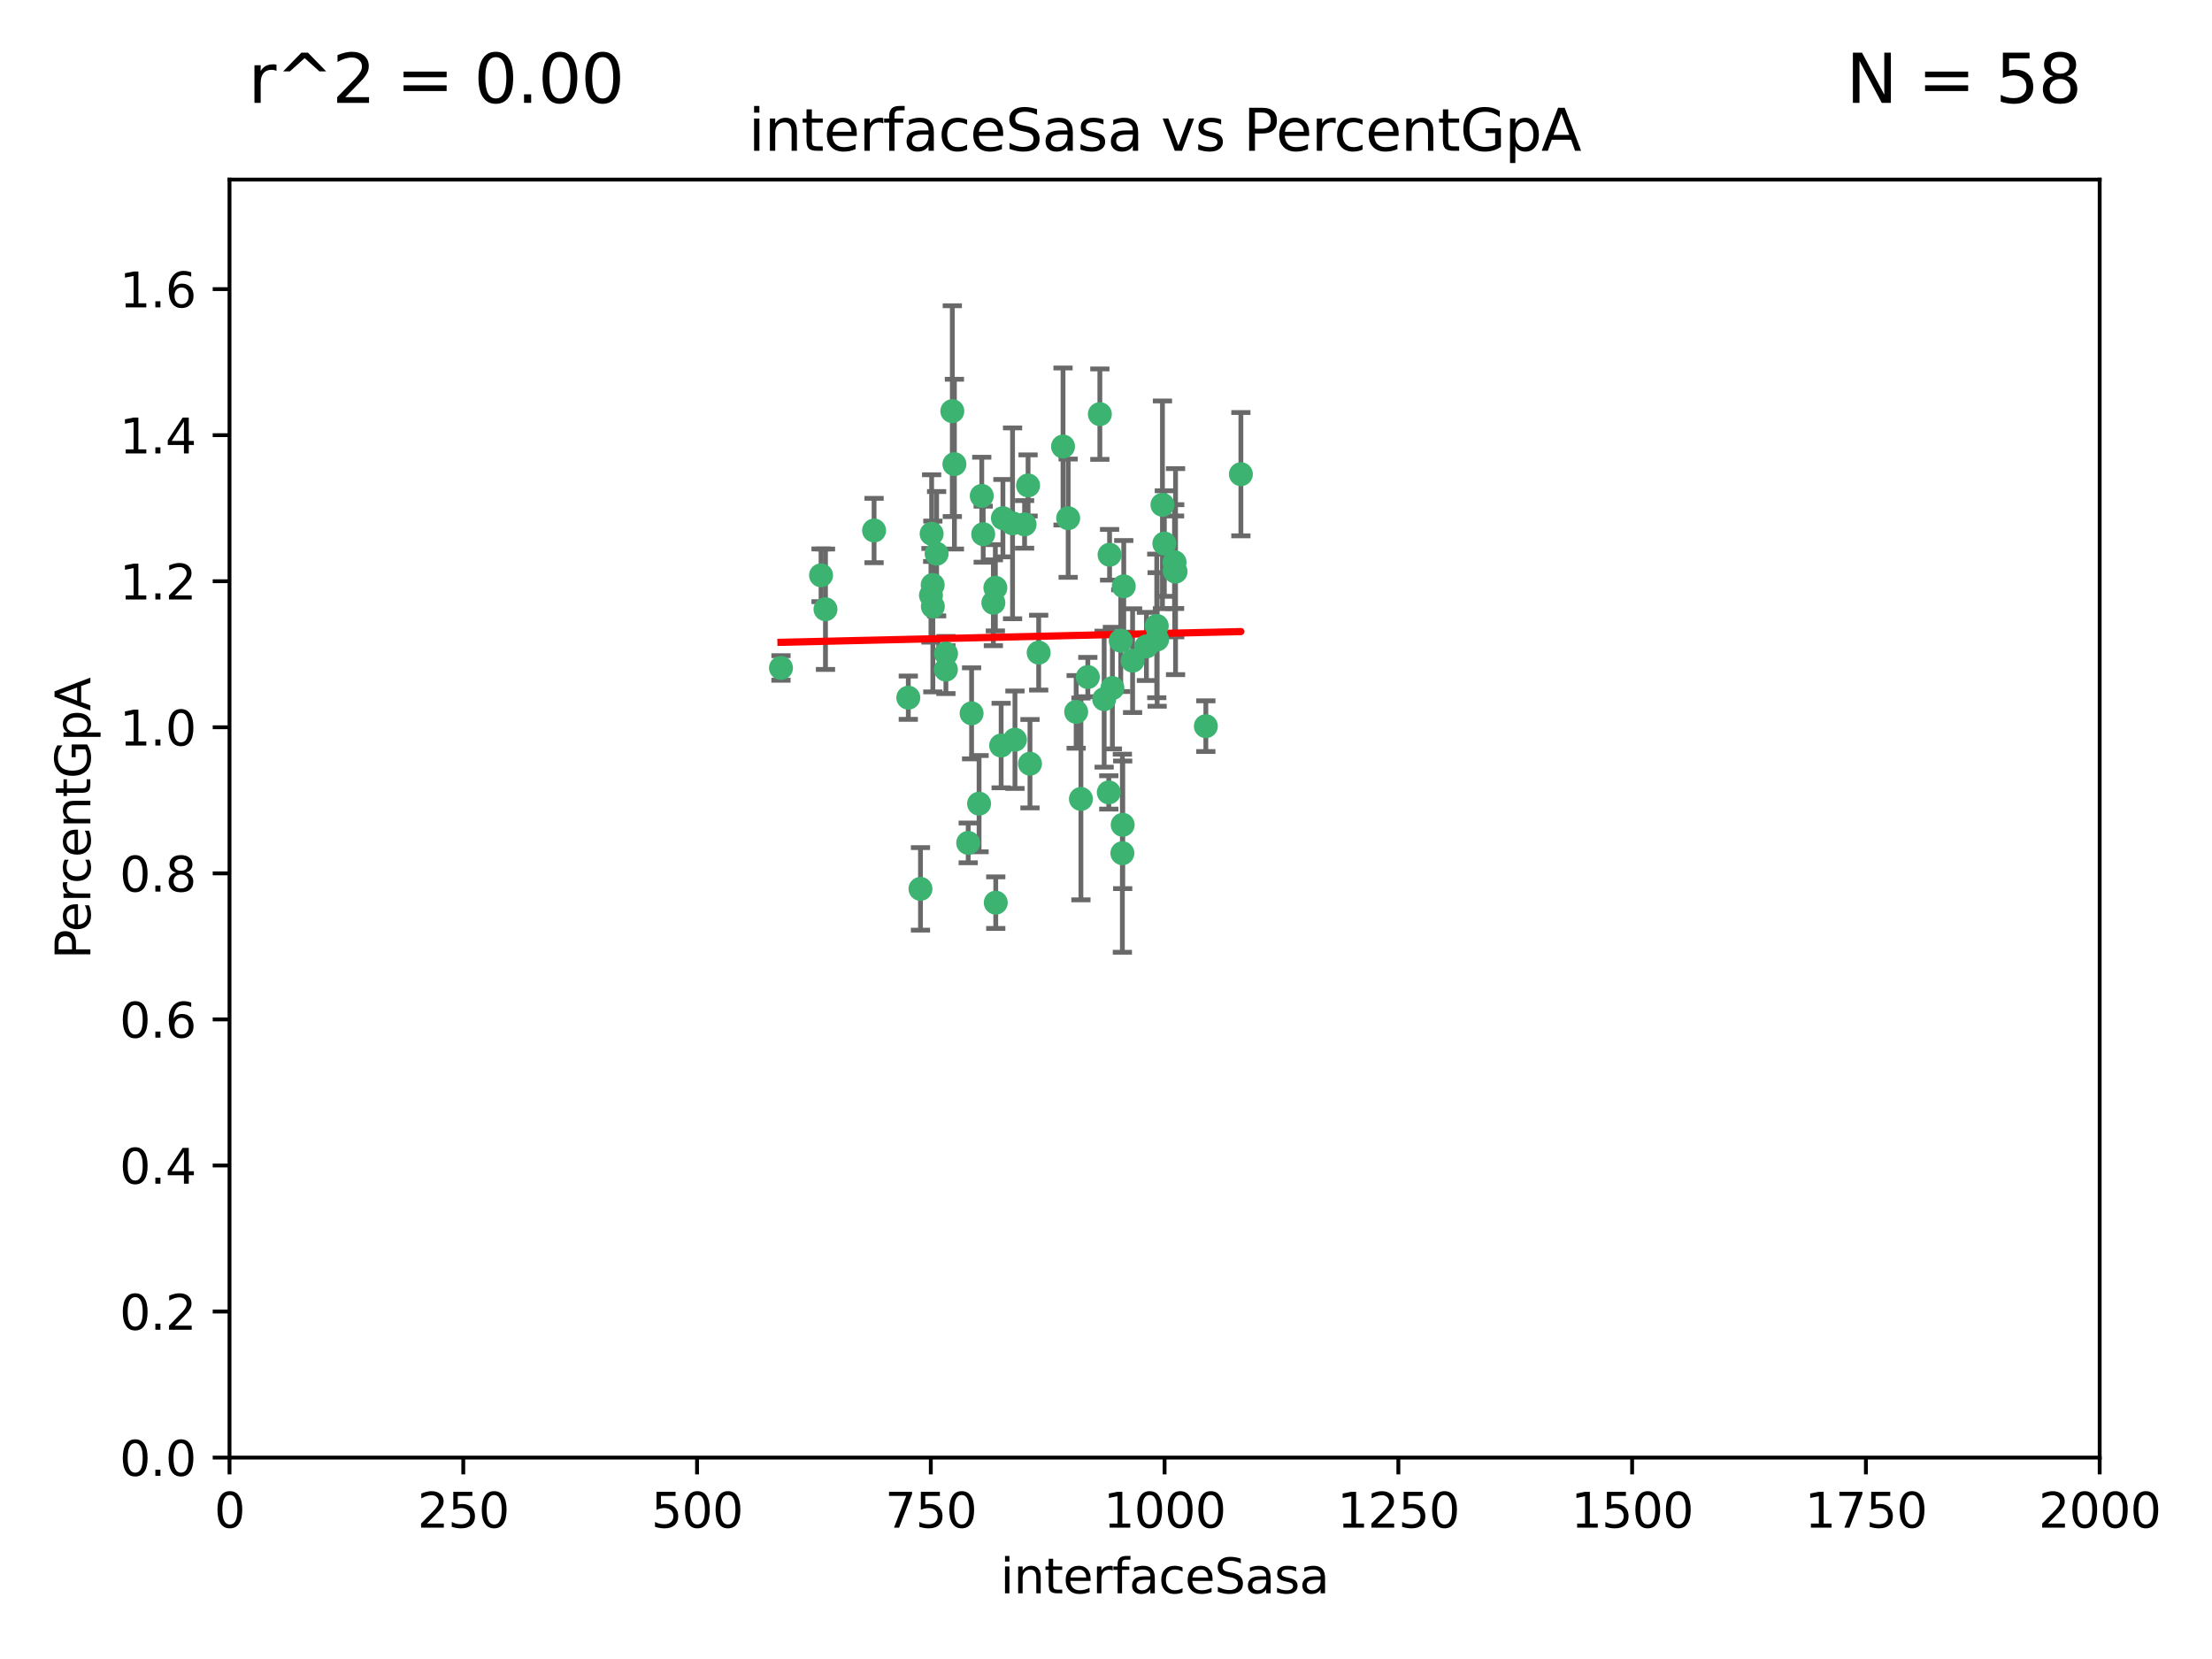 <?xml version="1.0" encoding="utf-8" standalone="no"?>
<!DOCTYPE svg PUBLIC "-//W3C//DTD SVG 1.1//EN"
  "http://www.w3.org/Graphics/SVG/1.1/DTD/svg11.dtd">
<svg xmlns:xlink="http://www.w3.org/1999/xlink" width="460.8pt" height="345.6pt" viewBox="0 0 460.8 345.6" xmlns="http://www.w3.org/2000/svg" version="1.1">
 <defs>
  <style type="text/css">*{stroke-linejoin: round; stroke-linecap: butt}</style>
 </defs>
 <g id="figure_1">
  <g id="patch_1">
   <path d="M 0 345.6 
L 460.8 345.6 
L 460.8 0 
L 0 0 
z
" style="fill: #ffffff"/>
  </g>
  <g id="axes_1">
   <g id="patch_2">
    <path d="M 47.81 303.64 
L 437.4 303.64 
L 437.4 37.411 
L 47.81 37.411 
z
" style="fill: #ffffff"/>
   </g>
   <g id="PathCollection_1">
    <defs>
     <path id="m752c949366" d="M 0 1.118 
C 0.297 1.118 0.581 1 0.791 0.791 
C 1 0.581 1.118 0.297 1.118 0 
C 1.118 -0.297 1 -0.581 0.791 -0.791 
C 0.581 -1 0.297 -1.118 0 -1.118 
C -0.297 -1.118 -0.581 -1 -0.791 -0.791 
C -1 -0.581 -1.118 -0.297 -1.118 0 
C -1.118 0.297 -1 0.581 -0.791 0.791 
C -0.581 1 -0.297 1.118 0 1.118 
z
" style="stroke: #3cb371"/>
    </defs>
    <g clip-path="url(#pfe017d409e)">
     <use xlink:href="#m752c949366" x="234.098" y="122.143" style="fill: #3cb371; stroke: #3cb371"/>
     <use xlink:href="#m752c949366" x="241.054" y="133.21" style="fill: #3cb371; stroke: #3cb371"/>
     <use xlink:href="#m752c949366" x="231.145" y="115.568" style="fill: #3cb371; stroke: #3cb371"/>
     <use xlink:href="#m752c949366" x="242.554" y="113.232" style="fill: #3cb371; stroke: #3cb371"/>
     <use xlink:href="#m752c949366" x="208.925" y="107.943" style="fill: #3cb371; stroke: #3cb371"/>
     <use xlink:href="#m752c949366" x="258.5" y="98.781" style="fill: #3cb371; stroke: #3cb371"/>
     <use xlink:href="#m752c949366" x="242.159" y="105.161" style="fill: #3cb371; stroke: #3cb371"/>
     <use xlink:href="#m752c949366" x="194.329" y="126.342" style="fill: #3cb371; stroke: #3cb371"/>
     <use xlink:href="#m752c949366" x="244.888" y="119.082" style="fill: #3cb371; stroke: #3cb371"/>
     <use xlink:href="#m752c949366" x="221.45" y="93.014" style="fill: #3cb371; stroke: #3cb371"/>
     <use xlink:href="#m752c949366" x="231.733" y="143.336" style="fill: #3cb371; stroke: #3cb371"/>
     <use xlink:href="#m752c949366" x="238.82" y="134.663" style="fill: #3cb371; stroke: #3cb371"/>
     <use xlink:href="#m752c949366" x="214.167" y="101.126" style="fill: #3cb371; stroke: #3cb371"/>
     <use xlink:href="#m752c949366" x="251.201" y="151.274" style="fill: #3cb371; stroke: #3cb371"/>
     <use xlink:href="#m752c949366" x="225.177" y="166.436" style="fill: #3cb371; stroke: #3cb371"/>
     <use xlink:href="#m752c949366" x="226.614" y="141.043" style="fill: #3cb371; stroke: #3cb371"/>
     <use xlink:href="#m752c949366" x="198.385" y="85.648" style="fill: #3cb371; stroke: #3cb371"/>
     <use xlink:href="#m752c949366" x="210.935" y="109.017" style="fill: #3cb371; stroke: #3cb371"/>
     <use xlink:href="#m752c949366" x="233.81" y="177.737" style="fill: #3cb371; stroke: #3cb371"/>
     <use xlink:href="#m752c949366" x="233.475" y="133.468" style="fill: #3cb371; stroke: #3cb371"/>
     <use xlink:href="#m752c949366" x="244.715" y="118.9" style="fill: #3cb371; stroke: #3cb371"/>
     <use xlink:href="#m752c949366" x="197.048" y="139.497" style="fill: #3cb371; stroke: #3cb371"/>
     <use xlink:href="#m752c949366" x="235.941" y="137.629" style="fill: #3cb371; stroke: #3cb371"/>
     <use xlink:href="#m752c949366" x="202.401" y="148.602" style="fill: #3cb371; stroke: #3cb371"/>
     <use xlink:href="#m752c949366" x="222.518" y="107.949" style="fill: #3cb371; stroke: #3cb371"/>
     <use xlink:href="#m752c949366" x="204.819" y="111.281" style="fill: #3cb371; stroke: #3cb371"/>
     <use xlink:href="#m752c949366" x="203.96" y="167.417" style="fill: #3cb371; stroke: #3cb371"/>
     <use xlink:href="#m752c949366" x="194.296" y="121.859" style="fill: #3cb371; stroke: #3cb371"/>
     <use xlink:href="#m752c949366" x="229.119" y="86.272" style="fill: #3cb371; stroke: #3cb371"/>
     <use xlink:href="#m752c949366" x="207.351" y="122.444" style="fill: #3cb371; stroke: #3cb371"/>
     <use xlink:href="#m752c949366" x="195.114" y="115.347" style="fill: #3cb371; stroke: #3cb371"/>
     <use xlink:href="#m752c949366" x="182.088" y="110.514" style="fill: #3cb371; stroke: #3cb371"/>
     <use xlink:href="#m752c949366" x="213.44" y="109.239" style="fill: #3cb371; stroke: #3cb371"/>
     <use xlink:href="#m752c949366" x="197.074" y="136.161" style="fill: #3cb371; stroke: #3cb371"/>
     <use xlink:href="#m752c949366" x="189.216" y="145.341" style="fill: #3cb371; stroke: #3cb371"/>
     <use xlink:href="#m752c949366" x="206.936" y="125.569" style="fill: #3cb371; stroke: #3cb371"/>
     <use xlink:href="#m752c949366" x="211.436" y="154.097" style="fill: #3cb371; stroke: #3cb371"/>
     <use xlink:href="#m752c949366" x="233.876" y="171.824" style="fill: #3cb371; stroke: #3cb371"/>
     <use xlink:href="#m752c949366" x="214.562" y="159.094" style="fill: #3cb371; stroke: #3cb371"/>
     <use xlink:href="#m752c949366" x="198.821" y="96.69" style="fill: #3cb371; stroke: #3cb371"/>
     <use xlink:href="#m752c949366" x="240.975" y="130.388" style="fill: #3cb371; stroke: #3cb371"/>
     <use xlink:href="#m752c949366" x="194.076" y="111.192" style="fill: #3cb371; stroke: #3cb371"/>
     <use xlink:href="#m752c949366" x="171.039" y="119.843" style="fill: #3cb371; stroke: #3cb371"/>
     <use xlink:href="#m752c949366" x="230.982" y="165.075" style="fill: #3cb371; stroke: #3cb371"/>
     <use xlink:href="#m752c949366" x="171.963" y="126.913" style="fill: #3cb371; stroke: #3cb371"/>
     <use xlink:href="#m752c949366" x="230.017" y="145.644" style="fill: #3cb371; stroke: #3cb371"/>
     <use xlink:href="#m752c949366" x="244.68" y="117.123" style="fill: #3cb371; stroke: #3cb371"/>
     <use xlink:href="#m752c949366" x="193.935" y="124.015" style="fill: #3cb371; stroke: #3cb371"/>
     <use xlink:href="#m752c949366" x="204.519" y="103.302" style="fill: #3cb371; stroke: #3cb371"/>
     <use xlink:href="#m752c949366" x="216.376" y="135.958" style="fill: #3cb371; stroke: #3cb371"/>
     <use xlink:href="#m752c949366" x="201.694" y="175.59" style="fill: #3cb371; stroke: #3cb371"/>
     <use xlink:href="#m752c949366" x="224.185" y="148.297" style="fill: #3cb371; stroke: #3cb371"/>
     <use xlink:href="#m752c949366" x="207.435" y="188.041" style="fill: #3cb371; stroke: #3cb371"/>
     <use xlink:href="#m752c949366" x="208.557" y="155.307" style="fill: #3cb371; stroke: #3cb371"/>
     <use xlink:href="#m752c949366" x="191.752" y="185.169" style="fill: #3cb371; stroke: #3cb371"/>
     <use xlink:href="#m752c949366" x="162.692" y="139.145" style="fill: #3cb371; stroke: #3cb371"/>
    </g>
   </g>
   <g id="matplotlib.axis_1">
    <g id="xtick_1">
     <g id="line2d_1">
      <defs>
       <path id="m3080c06d82" d="M 0 0 
L 0 3.5 
" style="stroke: #000000; stroke-width: 0.8"/>
      </defs>
      <g>
       <use xlink:href="#m3080c06d82" x="47.81" y="303.64" style="stroke: #000000; stroke-width: 0.8"/>
      </g>
     </g>
     <g id="text_1">
      <!-- 0 -->
      <g transform="translate(44.629 318.238)scale(0.1 -0.1)">
       <defs>
        <path id="DejaVuSans-30" d="M 2034 4250 
Q 1547 4250 1301 3770 
Q 1056 3291 1056 2328 
Q 1056 1369 1301 889 
Q 1547 409 2034 409 
Q 2525 409 2770 889 
Q 3016 1369 3016 2328 
Q 3016 3291 2770 3770 
Q 2525 4250 2034 4250 
z
M 2034 4750 
Q 2819 4750 3233 4129 
Q 3647 3509 3647 2328 
Q 3647 1150 3233 529 
Q 2819 -91 2034 -91 
Q 1250 -91 836 529 
Q 422 1150 422 2328 
Q 422 3509 836 4129 
Q 1250 4750 2034 4750 
z
" transform="scale(0.016)"/>
       </defs>
       <use xlink:href="#DejaVuSans-30"/>
      </g>
     </g>
    </g>
    <g id="xtick_2">
     <g id="line2d_2">
      <g>
       <use xlink:href="#m3080c06d82" x="96.509" y="303.64" style="stroke: #000000; stroke-width: 0.8"/>
      </g>
     </g>
     <g id="text_2">
      <!-- 250 -->
      <g transform="translate(86.965 318.238)scale(0.1 -0.1)">
       <defs>
        <path id="DejaVuSans-32" d="M 1228 531 
L 3431 531 
L 3431 0 
L 469 0 
L 469 531 
Q 828 903 1448 1529 
Q 2069 2156 2228 2338 
Q 2531 2678 2651 2914 
Q 2772 3150 2772 3378 
Q 2772 3750 2511 3984 
Q 2250 4219 1831 4219 
Q 1534 4219 1204 4116 
Q 875 4013 500 3803 
L 500 4441 
Q 881 4594 1212 4672 
Q 1544 4750 1819 4750 
Q 2544 4750 2975 4387 
Q 3406 4025 3406 3419 
Q 3406 3131 3298 2873 
Q 3191 2616 2906 2266 
Q 2828 2175 2409 1742 
Q 1991 1309 1228 531 
z
" transform="scale(0.016)"/>
        <path id="DejaVuSans-35" d="M 691 4666 
L 3169 4666 
L 3169 4134 
L 1269 4134 
L 1269 2991 
Q 1406 3038 1543 3061 
Q 1681 3084 1819 3084 
Q 2600 3084 3056 2656 
Q 3513 2228 3513 1497 
Q 3513 744 3044 326 
Q 2575 -91 1722 -91 
Q 1428 -91 1123 -41 
Q 819 9 494 109 
L 494 744 
Q 775 591 1075 516 
Q 1375 441 1709 441 
Q 2250 441 2565 725 
Q 2881 1009 2881 1497 
Q 2881 1984 2565 2268 
Q 2250 2553 1709 2553 
Q 1456 2553 1204 2497 
Q 953 2441 691 2322 
L 691 4666 
z
" transform="scale(0.016)"/>
       </defs>
       <use xlink:href="#DejaVuSans-32"/>
       <use xlink:href="#DejaVuSans-35" x="63.623"/>
       <use xlink:href="#DejaVuSans-30" x="127.246"/>
      </g>
     </g>
    </g>
    <g id="xtick_3">
     <g id="line2d_3">
      <g>
       <use xlink:href="#m3080c06d82" x="145.208" y="303.64" style="stroke: #000000; stroke-width: 0.8"/>
      </g>
     </g>
     <g id="text_3">
      <!-- 500 -->
      <g transform="translate(135.664 318.238)scale(0.1 -0.1)">
       <use xlink:href="#DejaVuSans-35"/>
       <use xlink:href="#DejaVuSans-30" x="63.623"/>
       <use xlink:href="#DejaVuSans-30" x="127.246"/>
      </g>
     </g>
    </g>
    <g id="xtick_4">
     <g id="line2d_4">
      <g>
       <use xlink:href="#m3080c06d82" x="193.906" y="303.64" style="stroke: #000000; stroke-width: 0.8"/>
      </g>
     </g>
     <g id="text_4">
      <!-- 750 -->
      <g transform="translate(184.363 318.238)scale(0.1 -0.1)">
       <defs>
        <path id="DejaVuSans-37" d="M 525 4666 
L 3525 4666 
L 3525 4397 
L 1831 0 
L 1172 0 
L 2766 4134 
L 525 4134 
L 525 4666 
z
" transform="scale(0.016)"/>
       </defs>
       <use xlink:href="#DejaVuSans-37"/>
       <use xlink:href="#DejaVuSans-35" x="63.623"/>
       <use xlink:href="#DejaVuSans-30" x="127.246"/>
      </g>
     </g>
    </g>
    <g id="xtick_5">
     <g id="line2d_5">
      <g>
       <use xlink:href="#m3080c06d82" x="242.605" y="303.64" style="stroke: #000000; stroke-width: 0.8"/>
      </g>
     </g>
     <g id="text_5">
      <!-- 1000 -->
      <g transform="translate(229.88 318.238)scale(0.1 -0.1)">
       <defs>
        <path id="DejaVuSans-31" d="M 794 531 
L 1825 531 
L 1825 4091 
L 703 3866 
L 703 4441 
L 1819 4666 
L 2450 4666 
L 2450 531 
L 3481 531 
L 3481 0 
L 794 0 
L 794 531 
z
" transform="scale(0.016)"/>
       </defs>
       <use xlink:href="#DejaVuSans-31"/>
       <use xlink:href="#DejaVuSans-30" x="63.623"/>
       <use xlink:href="#DejaVuSans-30" x="127.246"/>
       <use xlink:href="#DejaVuSans-30" x="190.869"/>
      </g>
     </g>
    </g>
    <g id="xtick_6">
     <g id="line2d_6">
      <g>
       <use xlink:href="#m3080c06d82" x="291.304" y="303.64" style="stroke: #000000; stroke-width: 0.8"/>
      </g>
     </g>
     <g id="text_6">
      <!-- 1250 -->
      <g transform="translate(278.579 318.238)scale(0.1 -0.1)">
       <use xlink:href="#DejaVuSans-31"/>
       <use xlink:href="#DejaVuSans-32" x="63.623"/>
       <use xlink:href="#DejaVuSans-35" x="127.246"/>
       <use xlink:href="#DejaVuSans-30" x="190.869"/>
      </g>
     </g>
    </g>
    <g id="xtick_7">
     <g id="line2d_7">
      <g>
       <use xlink:href="#m3080c06d82" x="340.002" y="303.64" style="stroke: #000000; stroke-width: 0.8"/>
      </g>
     </g>
     <g id="text_7">
      <!-- 1500 -->
      <g transform="translate(327.277 318.238)scale(0.1 -0.1)">
       <use xlink:href="#DejaVuSans-31"/>
       <use xlink:href="#DejaVuSans-35" x="63.623"/>
       <use xlink:href="#DejaVuSans-30" x="127.246"/>
       <use xlink:href="#DejaVuSans-30" x="190.869"/>
      </g>
     </g>
    </g>
    <g id="xtick_8">
     <g id="line2d_8">
      <g>
       <use xlink:href="#m3080c06d82" x="388.701" y="303.64" style="stroke: #000000; stroke-width: 0.8"/>
      </g>
     </g>
     <g id="text_8">
      <!-- 1750 -->
      <g transform="translate(375.976 318.238)scale(0.1 -0.1)">
       <use xlink:href="#DejaVuSans-31"/>
       <use xlink:href="#DejaVuSans-37" x="63.623"/>
       <use xlink:href="#DejaVuSans-35" x="127.246"/>
       <use xlink:href="#DejaVuSans-30" x="190.869"/>
      </g>
     </g>
    </g>
    <g id="xtick_9">
     <g id="line2d_9">
      <g>
       <use xlink:href="#m3080c06d82" x="437.4" y="303.64" style="stroke: #000000; stroke-width: 0.8"/>
      </g>
     </g>
     <g id="text_9">
      <!-- 2000 -->
      <g transform="translate(424.675 318.238)scale(0.1 -0.1)">
       <use xlink:href="#DejaVuSans-32"/>
       <use xlink:href="#DejaVuSans-30" x="63.623"/>
       <use xlink:href="#DejaVuSans-30" x="127.246"/>
       <use xlink:href="#DejaVuSans-30" x="190.869"/>
      </g>
     </g>
    </g>
    <g id="text_10">
     <!-- interfaceSasa -->
     <g transform="translate(208.398 331.917)scale(0.1 -0.1)">
      <defs>
       <path id="DejaVuSans-69" d="M 603 3500 
L 1178 3500 
L 1178 0 
L 603 0 
L 603 3500 
z
M 603 4863 
L 1178 4863 
L 1178 4134 
L 603 4134 
L 603 4863 
z
" transform="scale(0.016)"/>
       <path id="DejaVuSans-6e" d="M 3513 2113 
L 3513 0 
L 2938 0 
L 2938 2094 
Q 2938 2591 2744 2837 
Q 2550 3084 2163 3084 
Q 1697 3084 1428 2787 
Q 1159 2491 1159 1978 
L 1159 0 
L 581 0 
L 581 3500 
L 1159 3500 
L 1159 2956 
Q 1366 3272 1645 3428 
Q 1925 3584 2291 3584 
Q 2894 3584 3203 3211 
Q 3513 2838 3513 2113 
z
" transform="scale(0.016)"/>
       <path id="DejaVuSans-74" d="M 1172 4494 
L 1172 3500 
L 2356 3500 
L 2356 3053 
L 1172 3053 
L 1172 1153 
Q 1172 725 1289 603 
Q 1406 481 1766 481 
L 2356 481 
L 2356 0 
L 1766 0 
Q 1100 0 847 248 
Q 594 497 594 1153 
L 594 3053 
L 172 3053 
L 172 3500 
L 594 3500 
L 594 4494 
L 1172 4494 
z
" transform="scale(0.016)"/>
       <path id="DejaVuSans-65" d="M 3597 1894 
L 3597 1613 
L 953 1613 
Q 991 1019 1311 708 
Q 1631 397 2203 397 
Q 2534 397 2845 478 
Q 3156 559 3463 722 
L 3463 178 
Q 3153 47 2828 -22 
Q 2503 -91 2169 -91 
Q 1331 -91 842 396 
Q 353 884 353 1716 
Q 353 2575 817 3079 
Q 1281 3584 2069 3584 
Q 2775 3584 3186 3129 
Q 3597 2675 3597 1894 
z
M 3022 2063 
Q 3016 2534 2758 2815 
Q 2500 3097 2075 3097 
Q 1594 3097 1305 2825 
Q 1016 2553 972 2059 
L 3022 2063 
z
" transform="scale(0.016)"/>
       <path id="DejaVuSans-72" d="M 2631 2963 
Q 2534 3019 2420 3045 
Q 2306 3072 2169 3072 
Q 1681 3072 1420 2755 
Q 1159 2438 1159 1844 
L 1159 0 
L 581 0 
L 581 3500 
L 1159 3500 
L 1159 2956 
Q 1341 3275 1631 3429 
Q 1922 3584 2338 3584 
Q 2397 3584 2469 3576 
Q 2541 3569 2628 3553 
L 2631 2963 
z
" transform="scale(0.016)"/>
       <path id="DejaVuSans-66" d="M 2375 4863 
L 2375 4384 
L 1825 4384 
Q 1516 4384 1395 4259 
Q 1275 4134 1275 3809 
L 1275 3500 
L 2222 3500 
L 2222 3053 
L 1275 3053 
L 1275 0 
L 697 0 
L 697 3053 
L 147 3053 
L 147 3500 
L 697 3500 
L 697 3744 
Q 697 4328 969 4595 
Q 1241 4863 1831 4863 
L 2375 4863 
z
" transform="scale(0.016)"/>
       <path id="DejaVuSans-61" d="M 2194 1759 
Q 1497 1759 1228 1600 
Q 959 1441 959 1056 
Q 959 750 1161 570 
Q 1363 391 1709 391 
Q 2188 391 2477 730 
Q 2766 1069 2766 1631 
L 2766 1759 
L 2194 1759 
z
M 3341 1997 
L 3341 0 
L 2766 0 
L 2766 531 
Q 2569 213 2275 61 
Q 1981 -91 1556 -91 
Q 1019 -91 701 211 
Q 384 513 384 1019 
Q 384 1609 779 1909 
Q 1175 2209 1959 2209 
L 2766 2209 
L 2766 2266 
Q 2766 2663 2505 2880 
Q 2244 3097 1772 3097 
Q 1472 3097 1187 3025 
Q 903 2953 641 2809 
L 641 3341 
Q 956 3463 1253 3523 
Q 1550 3584 1831 3584 
Q 2591 3584 2966 3190 
Q 3341 2797 3341 1997 
z
" transform="scale(0.016)"/>
       <path id="DejaVuSans-63" d="M 3122 3366 
L 3122 2828 
Q 2878 2963 2633 3030 
Q 2388 3097 2138 3097 
Q 1578 3097 1268 2742 
Q 959 2388 959 1747 
Q 959 1106 1268 751 
Q 1578 397 2138 397 
Q 2388 397 2633 464 
Q 2878 531 3122 666 
L 3122 134 
Q 2881 22 2623 -34 
Q 2366 -91 2075 -91 
Q 1284 -91 818 406 
Q 353 903 353 1747 
Q 353 2603 823 3093 
Q 1294 3584 2113 3584 
Q 2378 3584 2631 3529 
Q 2884 3475 3122 3366 
z
" transform="scale(0.016)"/>
       <path id="DejaVuSans-53" d="M 3425 4513 
L 3425 3897 
Q 3066 4069 2747 4153 
Q 2428 4238 2131 4238 
Q 1616 4238 1336 4038 
Q 1056 3838 1056 3469 
Q 1056 3159 1242 3001 
Q 1428 2844 1947 2747 
L 2328 2669 
Q 3034 2534 3370 2195 
Q 3706 1856 3706 1288 
Q 3706 609 3251 259 
Q 2797 -91 1919 -91 
Q 1588 -91 1214 -16 
Q 841 59 441 206 
L 441 856 
Q 825 641 1194 531 
Q 1563 422 1919 422 
Q 2459 422 2753 634 
Q 3047 847 3047 1241 
Q 3047 1584 2836 1778 
Q 2625 1972 2144 2069 
L 1759 2144 
Q 1053 2284 737 2584 
Q 422 2884 422 3419 
Q 422 4038 858 4394 
Q 1294 4750 2059 4750 
Q 2388 4750 2728 4690 
Q 3069 4631 3425 4513 
z
" transform="scale(0.016)"/>
       <path id="DejaVuSans-73" d="M 2834 3397 
L 2834 2853 
Q 2591 2978 2328 3040 
Q 2066 3103 1784 3103 
Q 1356 3103 1142 2972 
Q 928 2841 928 2578 
Q 928 2378 1081 2264 
Q 1234 2150 1697 2047 
L 1894 2003 
Q 2506 1872 2764 1633 
Q 3022 1394 3022 966 
Q 3022 478 2636 193 
Q 2250 -91 1575 -91 
Q 1294 -91 989 -36 
Q 684 19 347 128 
L 347 722 
Q 666 556 975 473 
Q 1284 391 1588 391 
Q 1994 391 2212 530 
Q 2431 669 2431 922 
Q 2431 1156 2273 1281 
Q 2116 1406 1581 1522 
L 1381 1569 
Q 847 1681 609 1914 
Q 372 2147 372 2553 
Q 372 3047 722 3315 
Q 1072 3584 1716 3584 
Q 2034 3584 2315 3537 
Q 2597 3491 2834 3397 
z
" transform="scale(0.016)"/>
      </defs>
      <use xlink:href="#DejaVuSans-69"/>
      <use xlink:href="#DejaVuSans-6e" x="27.783"/>
      <use xlink:href="#DejaVuSans-74" x="91.162"/>
      <use xlink:href="#DejaVuSans-65" x="130.371"/>
      <use xlink:href="#DejaVuSans-72" x="191.895"/>
      <use xlink:href="#DejaVuSans-66" x="233.008"/>
      <use xlink:href="#DejaVuSans-61" x="268.213"/>
      <use xlink:href="#DejaVuSans-63" x="329.492"/>
      <use xlink:href="#DejaVuSans-65" x="384.473"/>
      <use xlink:href="#DejaVuSans-53" x="445.996"/>
      <use xlink:href="#DejaVuSans-61" x="509.473"/>
      <use xlink:href="#DejaVuSans-73" x="570.752"/>
      <use xlink:href="#DejaVuSans-61" x="622.852"/>
     </g>
    </g>
   </g>
   <g id="matplotlib.axis_2">
    <g id="ytick_1">
     <g id="line2d_10">
      <defs>
       <path id="m7d5cee804a" d="M 0 0 
L -3.5 0 
" style="stroke: #000000; stroke-width: 0.8"/>
      </defs>
      <g>
       <use xlink:href="#m7d5cee804a" x="47.81" y="303.64" style="stroke: #000000; stroke-width: 0.8"/>
      </g>
     </g>
     <g id="text_11">
      <!-- 0.0 -->
      <g transform="translate(24.907 307.439)scale(0.1 -0.1)">
       <defs>
        <path id="DejaVuSans-2e" d="M 684 794 
L 1344 794 
L 1344 0 
L 684 0 
L 684 794 
z
" transform="scale(0.016)"/>
       </defs>
       <use xlink:href="#DejaVuSans-30"/>
       <use xlink:href="#DejaVuSans-2e" x="63.623"/>
       <use xlink:href="#DejaVuSans-30" x="95.41"/>
      </g>
     </g>
    </g>
    <g id="ytick_2">
     <g id="line2d_11">
      <g>
       <use xlink:href="#m7d5cee804a" x="47.81" y="273.214" style="stroke: #000000; stroke-width: 0.8"/>
      </g>
     </g>
     <g id="text_12">
      <!-- 0.2 -->
      <g transform="translate(24.907 277.013)scale(0.1 -0.1)">
       <use xlink:href="#DejaVuSans-30"/>
       <use xlink:href="#DejaVuSans-2e" x="63.623"/>
       <use xlink:href="#DejaVuSans-32" x="95.41"/>
      </g>
     </g>
    </g>
    <g id="ytick_3">
     <g id="line2d_12">
      <g>
       <use xlink:href="#m7d5cee804a" x="47.81" y="242.788" style="stroke: #000000; stroke-width: 0.8"/>
      </g>
     </g>
     <g id="text_13">
      <!-- 0.4 -->
      <g transform="translate(24.907 246.587)scale(0.1 -0.1)">
       <defs>
        <path id="DejaVuSans-34" d="M 2419 4116 
L 825 1625 
L 2419 1625 
L 2419 4116 
z
M 2253 4666 
L 3047 4666 
L 3047 1625 
L 3713 1625 
L 3713 1100 
L 3047 1100 
L 3047 0 
L 2419 0 
L 2419 1100 
L 313 1100 
L 313 1709 
L 2253 4666 
z
" transform="scale(0.016)"/>
       </defs>
       <use xlink:href="#DejaVuSans-30"/>
       <use xlink:href="#DejaVuSans-2e" x="63.623"/>
       <use xlink:href="#DejaVuSans-34" x="95.41"/>
      </g>
     </g>
    </g>
    <g id="ytick_4">
     <g id="line2d_13">
      <g>
       <use xlink:href="#m7d5cee804a" x="47.81" y="212.362" style="stroke: #000000; stroke-width: 0.8"/>
      </g>
     </g>
     <g id="text_14">
      <!-- 0.6 -->
      <g transform="translate(24.907 216.161)scale(0.1 -0.1)">
       <defs>
        <path id="DejaVuSans-36" d="M 2113 2584 
Q 1688 2584 1439 2293 
Q 1191 2003 1191 1497 
Q 1191 994 1439 701 
Q 1688 409 2113 409 
Q 2538 409 2786 701 
Q 3034 994 3034 1497 
Q 3034 2003 2786 2293 
Q 2538 2584 2113 2584 
z
M 3366 4563 
L 3366 3988 
Q 3128 4100 2886 4159 
Q 2644 4219 2406 4219 
Q 1781 4219 1451 3797 
Q 1122 3375 1075 2522 
Q 1259 2794 1537 2939 
Q 1816 3084 2150 3084 
Q 2853 3084 3261 2657 
Q 3669 2231 3669 1497 
Q 3669 778 3244 343 
Q 2819 -91 2113 -91 
Q 1303 -91 875 529 
Q 447 1150 447 2328 
Q 447 3434 972 4092 
Q 1497 4750 2381 4750 
Q 2619 4750 2861 4703 
Q 3103 4656 3366 4563 
z
" transform="scale(0.016)"/>
       </defs>
       <use xlink:href="#DejaVuSans-30"/>
       <use xlink:href="#DejaVuSans-2e" x="63.623"/>
       <use xlink:href="#DejaVuSans-36" x="95.41"/>
      </g>
     </g>
    </g>
    <g id="ytick_5">
     <g id="line2d_14">
      <g>
       <use xlink:href="#m7d5cee804a" x="47.81" y="181.935" style="stroke: #000000; stroke-width: 0.8"/>
      </g>
     </g>
     <g id="text_15">
      <!-- 0.8 -->
      <g transform="translate(24.907 185.735)scale(0.1 -0.1)">
       <defs>
        <path id="DejaVuSans-38" d="M 2034 2216 
Q 1584 2216 1326 1975 
Q 1069 1734 1069 1313 
Q 1069 891 1326 650 
Q 1584 409 2034 409 
Q 2484 409 2743 651 
Q 3003 894 3003 1313 
Q 3003 1734 2745 1975 
Q 2488 2216 2034 2216 
z
M 1403 2484 
Q 997 2584 770 2862 
Q 544 3141 544 3541 
Q 544 4100 942 4425 
Q 1341 4750 2034 4750 
Q 2731 4750 3128 4425 
Q 3525 4100 3525 3541 
Q 3525 3141 3298 2862 
Q 3072 2584 2669 2484 
Q 3125 2378 3379 2068 
Q 3634 1759 3634 1313 
Q 3634 634 3220 271 
Q 2806 -91 2034 -91 
Q 1263 -91 848 271 
Q 434 634 434 1313 
Q 434 1759 690 2068 
Q 947 2378 1403 2484 
z
M 1172 3481 
Q 1172 3119 1398 2916 
Q 1625 2713 2034 2713 
Q 2441 2713 2670 2916 
Q 2900 3119 2900 3481 
Q 2900 3844 2670 4047 
Q 2441 4250 2034 4250 
Q 1625 4250 1398 4047 
Q 1172 3844 1172 3481 
z
" transform="scale(0.016)"/>
       </defs>
       <use xlink:href="#DejaVuSans-30"/>
       <use xlink:href="#DejaVuSans-2e" x="63.623"/>
       <use xlink:href="#DejaVuSans-38" x="95.41"/>
      </g>
     </g>
    </g>
    <g id="ytick_6">
     <g id="line2d_15">
      <g>
       <use xlink:href="#m7d5cee804a" x="47.81" y="151.509" style="stroke: #000000; stroke-width: 0.8"/>
      </g>
     </g>
     <g id="text_16">
      <!-- 1.0 -->
      <g transform="translate(24.907 155.308)scale(0.1 -0.1)">
       <use xlink:href="#DejaVuSans-31"/>
       <use xlink:href="#DejaVuSans-2e" x="63.623"/>
       <use xlink:href="#DejaVuSans-30" x="95.41"/>
      </g>
     </g>
    </g>
    <g id="ytick_7">
     <g id="line2d_16">
      <g>
       <use xlink:href="#m7d5cee804a" x="47.81" y="121.083" style="stroke: #000000; stroke-width: 0.8"/>
      </g>
     </g>
     <g id="text_17">
      <!-- 1.2 -->
      <g transform="translate(24.907 124.882)scale(0.1 -0.1)">
       <use xlink:href="#DejaVuSans-31"/>
       <use xlink:href="#DejaVuSans-2e" x="63.623"/>
       <use xlink:href="#DejaVuSans-32" x="95.41"/>
      </g>
     </g>
    </g>
    <g id="ytick_8">
     <g id="line2d_17">
      <g>
       <use xlink:href="#m7d5cee804a" x="47.81" y="90.657" style="stroke: #000000; stroke-width: 0.8"/>
      </g>
     </g>
     <g id="text_18">
      <!-- 1.4 -->
      <g transform="translate(24.907 94.456)scale(0.1 -0.1)">
       <use xlink:href="#DejaVuSans-31"/>
       <use xlink:href="#DejaVuSans-2e" x="63.623"/>
       <use xlink:href="#DejaVuSans-34" x="95.41"/>
      </g>
     </g>
    </g>
    <g id="ytick_9">
     <g id="line2d_18">
      <g>
       <use xlink:href="#m7d5cee804a" x="47.81" y="60.231" style="stroke: #000000; stroke-width: 0.8"/>
      </g>
     </g>
     <g id="text_19">
      <!-- 1.6 -->
      <g transform="translate(24.907 64.03)scale(0.1 -0.1)">
       <use xlink:href="#DejaVuSans-31"/>
       <use xlink:href="#DejaVuSans-2e" x="63.623"/>
       <use xlink:href="#DejaVuSans-36" x="95.41"/>
      </g>
     </g>
    </g>
    <g id="text_20">
     <!-- PercentGpA -->
     <g transform="translate(18.827 199.802)rotate(-90)scale(0.1 -0.1)">
      <defs>
       <path id="DejaVuSans-50" d="M 1259 4147 
L 1259 2394 
L 2053 2394 
Q 2494 2394 2734 2622 
Q 2975 2850 2975 3272 
Q 2975 3691 2734 3919 
Q 2494 4147 2053 4147 
L 1259 4147 
z
M 628 4666 
L 2053 4666 
Q 2838 4666 3239 4311 
Q 3641 3956 3641 3272 
Q 3641 2581 3239 2228 
Q 2838 1875 2053 1875 
L 1259 1875 
L 1259 0 
L 628 0 
L 628 4666 
z
" transform="scale(0.016)"/>
       <path id="DejaVuSans-47" d="M 3809 666 
L 3809 1919 
L 2778 1919 
L 2778 2438 
L 4434 2438 
L 4434 434 
Q 4069 175 3628 42 
Q 3188 -91 2688 -91 
Q 1594 -91 976 548 
Q 359 1188 359 2328 
Q 359 3472 976 4111 
Q 1594 4750 2688 4750 
Q 3144 4750 3555 4637 
Q 3966 4525 4313 4306 
L 4313 3634 
Q 3963 3931 3569 4081 
Q 3175 4231 2741 4231 
Q 1884 4231 1454 3753 
Q 1025 3275 1025 2328 
Q 1025 1384 1454 906 
Q 1884 428 2741 428 
Q 3075 428 3337 486 
Q 3600 544 3809 666 
z
" transform="scale(0.016)"/>
       <path id="DejaVuSans-70" d="M 1159 525 
L 1159 -1331 
L 581 -1331 
L 581 3500 
L 1159 3500 
L 1159 2969 
Q 1341 3281 1617 3432 
Q 1894 3584 2278 3584 
Q 2916 3584 3314 3078 
Q 3713 2572 3713 1747 
Q 3713 922 3314 415 
Q 2916 -91 2278 -91 
Q 1894 -91 1617 61 
Q 1341 213 1159 525 
z
M 3116 1747 
Q 3116 2381 2855 2742 
Q 2594 3103 2138 3103 
Q 1681 3103 1420 2742 
Q 1159 2381 1159 1747 
Q 1159 1113 1420 752 
Q 1681 391 2138 391 
Q 2594 391 2855 752 
Q 3116 1113 3116 1747 
z
" transform="scale(0.016)"/>
       <path id="DejaVuSans-41" d="M 2188 4044 
L 1331 1722 
L 3047 1722 
L 2188 4044 
z
M 1831 4666 
L 2547 4666 
L 4325 0 
L 3669 0 
L 3244 1197 
L 1141 1197 
L 716 0 
L 50 0 
L 1831 4666 
z
" transform="scale(0.016)"/>
      </defs>
      <use xlink:href="#DejaVuSans-50"/>
      <use xlink:href="#DejaVuSans-65" x="56.678"/>
      <use xlink:href="#DejaVuSans-72" x="118.201"/>
      <use xlink:href="#DejaVuSans-63" x="157.064"/>
      <use xlink:href="#DejaVuSans-65" x="212.045"/>
      <use xlink:href="#DejaVuSans-6e" x="273.568"/>
      <use xlink:href="#DejaVuSans-74" x="336.947"/>
      <use xlink:href="#DejaVuSans-47" x="376.156"/>
      <use xlink:href="#DejaVuSans-70" x="453.646"/>
      <use xlink:href="#DejaVuSans-41" x="517.123"/>
     </g>
    </g>
   </g>
   <g id="LineCollection_1">
    <path d="M 234.098 131.684 
L 234.098 112.601 
" clip-path="url(#pfe017d409e)" style="fill: none; stroke: #696969"/>
    <path d="M 241.054 147.122 
L 241.054 119.298 
" clip-path="url(#pfe017d409e)" style="fill: none; stroke: #696969"/>
    <path d="M 231.145 120.843 
L 231.145 110.292 
" clip-path="url(#pfe017d409e)" style="fill: none; stroke: #696969"/>
    <path d="M 242.554 124.224 
L 242.554 102.241 
" clip-path="url(#pfe017d409e)" style="fill: none; stroke: #696969"/>
    <path d="M 208.925 116.002 
L 208.925 99.884 
" clip-path="url(#pfe017d409e)" style="fill: none; stroke: #696969"/>
    <path d="M 258.5 111.622 
L 258.5 85.94 
" clip-path="url(#pfe017d409e)" style="fill: none; stroke: #696969"/>
    <path d="M 242.159 126.793 
L 242.159 83.529 
" clip-path="url(#pfe017d409e)" style="fill: none; stroke: #696969"/>
    <path d="M 194.329 144.131 
L 194.329 108.553 
" clip-path="url(#pfe017d409e)" style="fill: none; stroke: #696969"/>
    <path d="M 244.888 140.54 
L 244.888 97.624 
" clip-path="url(#pfe017d409e)" style="fill: none; stroke: #696969"/>
    <path d="M 221.45 109.37 
L 221.45 76.657 
" clip-path="url(#pfe017d409e)" style="fill: none; stroke: #696969"/>
    <path d="M 231.733 155.999 
L 231.733 130.673 
" clip-path="url(#pfe017d409e)" style="fill: none; stroke: #696969"/>
    <path d="M 238.82 141.76 
L 238.82 127.565 
" clip-path="url(#pfe017d409e)" style="fill: none; stroke: #696969"/>
    <path d="M 214.167 107.492 
L 214.167 94.76 
" clip-path="url(#pfe017d409e)" style="fill: none; stroke: #696969"/>
    <path d="M 251.201 156.555 
L 251.201 145.993 
" clip-path="url(#pfe017d409e)" style="fill: none; stroke: #696969"/>
    <path d="M 225.177 187.454 
L 225.177 145.417 
" clip-path="url(#pfe017d409e)" style="fill: none; stroke: #696969"/>
    <path d="M 226.614 145.137 
L 226.614 136.95 
" clip-path="url(#pfe017d409e)" style="fill: none; stroke: #696969"/>
    <path d="M 198.385 107.604 
L 198.385 63.693 
" clip-path="url(#pfe017d409e)" style="fill: none; stroke: #696969"/>
    <path d="M 210.935 128.892 
L 210.935 89.143 
" clip-path="url(#pfe017d409e)" style="fill: none; stroke: #696969"/>
    <path d="M 233.81 198.37 
L 233.81 157.105 
" clip-path="url(#pfe017d409e)" style="fill: none; stroke: #696969"/>
    <path d="M 233.475 144.058 
L 233.475 122.877 
" clip-path="url(#pfe017d409e)" style="fill: none; stroke: #696969"/>
    <path d="M 244.715 132.664 
L 244.715 105.136 
" clip-path="url(#pfe017d409e)" style="fill: none; stroke: #696969"/>
    <path d="M 197.048 144.481 
L 197.048 134.514 
" clip-path="url(#pfe017d409e)" style="fill: none; stroke: #696969"/>
    <path d="M 235.941 148.436 
L 235.941 126.823 
" clip-path="url(#pfe017d409e)" style="fill: none; stroke: #696969"/>
    <path d="M 202.401 158.086 
L 202.401 139.118 
" clip-path="url(#pfe017d409e)" style="fill: none; stroke: #696969"/>
    <path d="M 222.518 120.265 
L 222.518 95.634 
" clip-path="url(#pfe017d409e)" style="fill: none; stroke: #696969"/>
    <path d="M 204.819 117.118 
L 204.819 105.444 
" clip-path="url(#pfe017d409e)" style="fill: none; stroke: #696969"/>
    <path d="M 203.96 177.442 
L 203.96 157.392 
" clip-path="url(#pfe017d409e)" style="fill: none; stroke: #696969"/>
    <path d="M 194.296 126.751 
L 194.296 116.967 
" clip-path="url(#pfe017d409e)" style="fill: none; stroke: #696969"/>
    <path d="M 229.119 95.691 
L 229.119 76.852 
" clip-path="url(#pfe017d409e)" style="fill: none; stroke: #696969"/>
    <path d="M 207.351 131.425 
L 207.351 113.463 
" clip-path="url(#pfe017d409e)" style="fill: none; stroke: #696969"/>
    <path d="M 195.114 128.299 
L 195.114 102.395 
" clip-path="url(#pfe017d409e)" style="fill: none; stroke: #696969"/>
    <path d="M 182.088 117.217 
L 182.088 103.811 
" clip-path="url(#pfe017d409e)" style="fill: none; stroke: #696969"/>
    <path d="M 213.44 114.195 
L 213.44 104.283 
" clip-path="url(#pfe017d409e)" style="fill: none; stroke: #696969"/>
    <path d="M 197.074 139.736 
L 197.074 132.587 
" clip-path="url(#pfe017d409e)" style="fill: none; stroke: #696969"/>
    <path d="M 189.216 149.851 
L 189.216 140.831 
" clip-path="url(#pfe017d409e)" style="fill: none; stroke: #696969"/>
    <path d="M 206.936 134.51 
L 206.936 116.629 
" clip-path="url(#pfe017d409e)" style="fill: none; stroke: #696969"/>
    <path d="M 211.436 164.246 
L 211.436 143.949 
" clip-path="url(#pfe017d409e)" style="fill: none; stroke: #696969"/>
    <path d="M 233.876 185.115 
L 233.876 158.533 
" clip-path="url(#pfe017d409e)" style="fill: none; stroke: #696969"/>
    <path d="M 214.562 168.305 
L 214.562 149.883 
" clip-path="url(#pfe017d409e)" style="fill: none; stroke: #696969"/>
    <path d="M 198.821 114.37 
L 198.821 79.009 
" clip-path="url(#pfe017d409e)" style="fill: none; stroke: #696969"/>
    <path d="M 240.975 145.35 
L 240.975 115.426 
" clip-path="url(#pfe017d409e)" style="fill: none; stroke: #696969"/>
    <path d="M 194.076 123.488 
L 194.076 98.897 
" clip-path="url(#pfe017d409e)" style="fill: none; stroke: #696969"/>
    <path d="M 171.039 125.336 
L 171.039 114.351 
" clip-path="url(#pfe017d409e)" style="fill: none; stroke: #696969"/>
    <path d="M 230.982 168.546 
L 230.982 161.604 
" clip-path="url(#pfe017d409e)" style="fill: none; stroke: #696969"/>
    <path d="M 171.963 139.456 
L 171.963 114.37 
" clip-path="url(#pfe017d409e)" style="fill: none; stroke: #696969"/>
    <path d="M 230.017 159.813 
L 230.017 131.474 
" clip-path="url(#pfe017d409e)" style="fill: none; stroke: #696969"/>
    <path d="M 244.68 126.763 
L 244.68 107.483 
" clip-path="url(#pfe017d409e)" style="fill: none; stroke: #696969"/>
    <path d="M 193.935 133.777 
L 193.935 114.253 
" clip-path="url(#pfe017d409e)" style="fill: none; stroke: #696969"/>
    <path d="M 204.519 111.355 
L 204.519 95.25 
" clip-path="url(#pfe017d409e)" style="fill: none; stroke: #696969"/>
    <path d="M 216.376 143.75 
L 216.376 128.166 
" clip-path="url(#pfe017d409e)" style="fill: none; stroke: #696969"/>
    <path d="M 201.694 179.727 
L 201.694 171.452 
" clip-path="url(#pfe017d409e)" style="fill: none; stroke: #696969"/>
    <path d="M 224.185 155.865 
L 224.185 140.729 
" clip-path="url(#pfe017d409e)" style="fill: none; stroke: #696969"/>
    <path d="M 207.435 193.412 
L 207.435 182.671 
" clip-path="url(#pfe017d409e)" style="fill: none; stroke: #696969"/>
    <path d="M 208.557 164.111 
L 208.557 146.503 
" clip-path="url(#pfe017d409e)" style="fill: none; stroke: #696969"/>
    <path d="M 191.752 193.766 
L 191.752 176.573 
" clip-path="url(#pfe017d409e)" style="fill: none; stroke: #696969"/>
    <path d="M 162.692 141.705 
L 162.692 136.585 
" clip-path="url(#pfe017d409e)" style="fill: none; stroke: #696969"/>
   </g>
   <g id="line2d_19">
    <defs>
     <path id="m8b986416b9" d="M 2 0 
L -2 -0 
" style="stroke: #696969"/>
    </defs>
    <g clip-path="url(#pfe017d409e)">
     <use xlink:href="#m8b986416b9" x="234.098" y="131.684" style="fill: #696969; stroke: #696969"/>
     <use xlink:href="#m8b986416b9" x="241.054" y="147.122" style="fill: #696969; stroke: #696969"/>
     <use xlink:href="#m8b986416b9" x="231.145" y="120.843" style="fill: #696969; stroke: #696969"/>
     <use xlink:href="#m8b986416b9" x="242.554" y="124.224" style="fill: #696969; stroke: #696969"/>
     <use xlink:href="#m8b986416b9" x="208.925" y="116.002" style="fill: #696969; stroke: #696969"/>
     <use xlink:href="#m8b986416b9" x="258.5" y="111.622" style="fill: #696969; stroke: #696969"/>
     <use xlink:href="#m8b986416b9" x="242.159" y="126.793" style="fill: #696969; stroke: #696969"/>
     <use xlink:href="#m8b986416b9" x="194.329" y="144.131" style="fill: #696969; stroke: #696969"/>
     <use xlink:href="#m8b986416b9" x="244.888" y="140.54" style="fill: #696969; stroke: #696969"/>
     <use xlink:href="#m8b986416b9" x="221.45" y="109.37" style="fill: #696969; stroke: #696969"/>
     <use xlink:href="#m8b986416b9" x="231.733" y="155.999" style="fill: #696969; stroke: #696969"/>
     <use xlink:href="#m8b986416b9" x="238.82" y="141.76" style="fill: #696969; stroke: #696969"/>
     <use xlink:href="#m8b986416b9" x="214.167" y="107.492" style="fill: #696969; stroke: #696969"/>
     <use xlink:href="#m8b986416b9" x="251.201" y="156.555" style="fill: #696969; stroke: #696969"/>
     <use xlink:href="#m8b986416b9" x="225.177" y="187.454" style="fill: #696969; stroke: #696969"/>
     <use xlink:href="#m8b986416b9" x="226.614" y="145.137" style="fill: #696969; stroke: #696969"/>
     <use xlink:href="#m8b986416b9" x="198.385" y="107.604" style="fill: #696969; stroke: #696969"/>
     <use xlink:href="#m8b986416b9" x="210.935" y="128.892" style="fill: #696969; stroke: #696969"/>
     <use xlink:href="#m8b986416b9" x="233.81" y="198.37" style="fill: #696969; stroke: #696969"/>
     <use xlink:href="#m8b986416b9" x="233.475" y="144.058" style="fill: #696969; stroke: #696969"/>
     <use xlink:href="#m8b986416b9" x="244.715" y="132.664" style="fill: #696969; stroke: #696969"/>
     <use xlink:href="#m8b986416b9" x="197.048" y="144.481" style="fill: #696969; stroke: #696969"/>
     <use xlink:href="#m8b986416b9" x="235.941" y="148.436" style="fill: #696969; stroke: #696969"/>
     <use xlink:href="#m8b986416b9" x="202.401" y="158.086" style="fill: #696969; stroke: #696969"/>
     <use xlink:href="#m8b986416b9" x="222.518" y="120.265" style="fill: #696969; stroke: #696969"/>
     <use xlink:href="#m8b986416b9" x="204.819" y="117.118" style="fill: #696969; stroke: #696969"/>
     <use xlink:href="#m8b986416b9" x="203.96" y="177.442" style="fill: #696969; stroke: #696969"/>
     <use xlink:href="#m8b986416b9" x="194.296" y="126.751" style="fill: #696969; stroke: #696969"/>
     <use xlink:href="#m8b986416b9" x="229.119" y="95.691" style="fill: #696969; stroke: #696969"/>
     <use xlink:href="#m8b986416b9" x="207.351" y="131.425" style="fill: #696969; stroke: #696969"/>
     <use xlink:href="#m8b986416b9" x="195.114" y="128.299" style="fill: #696969; stroke: #696969"/>
     <use xlink:href="#m8b986416b9" x="182.088" y="117.217" style="fill: #696969; stroke: #696969"/>
     <use xlink:href="#m8b986416b9" x="213.44" y="114.195" style="fill: #696969; stroke: #696969"/>
     <use xlink:href="#m8b986416b9" x="197.074" y="139.736" style="fill: #696969; stroke: #696969"/>
     <use xlink:href="#m8b986416b9" x="189.216" y="149.851" style="fill: #696969; stroke: #696969"/>
     <use xlink:href="#m8b986416b9" x="206.936" y="134.51" style="fill: #696969; stroke: #696969"/>
     <use xlink:href="#m8b986416b9" x="211.436" y="164.246" style="fill: #696969; stroke: #696969"/>
     <use xlink:href="#m8b986416b9" x="233.876" y="185.115" style="fill: #696969; stroke: #696969"/>
     <use xlink:href="#m8b986416b9" x="214.562" y="168.305" style="fill: #696969; stroke: #696969"/>
     <use xlink:href="#m8b986416b9" x="198.821" y="114.37" style="fill: #696969; stroke: #696969"/>
     <use xlink:href="#m8b986416b9" x="240.975" y="145.35" style="fill: #696969; stroke: #696969"/>
     <use xlink:href="#m8b986416b9" x="194.076" y="123.488" style="fill: #696969; stroke: #696969"/>
     <use xlink:href="#m8b986416b9" x="171.039" y="125.336" style="fill: #696969; stroke: #696969"/>
     <use xlink:href="#m8b986416b9" x="230.982" y="168.546" style="fill: #696969; stroke: #696969"/>
     <use xlink:href="#m8b986416b9" x="171.963" y="139.456" style="fill: #696969; stroke: #696969"/>
     <use xlink:href="#m8b986416b9" x="230.017" y="159.813" style="fill: #696969; stroke: #696969"/>
     <use xlink:href="#m8b986416b9" x="244.68" y="126.763" style="fill: #696969; stroke: #696969"/>
     <use xlink:href="#m8b986416b9" x="193.935" y="133.777" style="fill: #696969; stroke: #696969"/>
     <use xlink:href="#m8b986416b9" x="204.519" y="111.355" style="fill: #696969; stroke: #696969"/>
     <use xlink:href="#m8b986416b9" x="216.376" y="143.75" style="fill: #696969; stroke: #696969"/>
     <use xlink:href="#m8b986416b9" x="201.694" y="179.727" style="fill: #696969; stroke: #696969"/>
     <use xlink:href="#m8b986416b9" x="224.185" y="155.865" style="fill: #696969; stroke: #696969"/>
     <use xlink:href="#m8b986416b9" x="207.435" y="193.412" style="fill: #696969; stroke: #696969"/>
     <use xlink:href="#m8b986416b9" x="208.557" y="164.111" style="fill: #696969; stroke: #696969"/>
     <use xlink:href="#m8b986416b9" x="191.752" y="193.766" style="fill: #696969; stroke: #696969"/>
     <use xlink:href="#m8b986416b9" x="162.692" y="141.705" style="fill: #696969; stroke: #696969"/>
    </g>
   </g>
   <g id="line2d_20">
    <g clip-path="url(#pfe017d409e)">
     <use xlink:href="#m8b986416b9" x="234.098" y="112.601" style="fill: #696969; stroke: #696969"/>
     <use xlink:href="#m8b986416b9" x="241.054" y="119.298" style="fill: #696969; stroke: #696969"/>
     <use xlink:href="#m8b986416b9" x="231.145" y="110.292" style="fill: #696969; stroke: #696969"/>
     <use xlink:href="#m8b986416b9" x="242.554" y="102.241" style="fill: #696969; stroke: #696969"/>
     <use xlink:href="#m8b986416b9" x="208.925" y="99.884" style="fill: #696969; stroke: #696969"/>
     <use xlink:href="#m8b986416b9" x="258.5" y="85.94" style="fill: #696969; stroke: #696969"/>
     <use xlink:href="#m8b986416b9" x="242.159" y="83.529" style="fill: #696969; stroke: #696969"/>
     <use xlink:href="#m8b986416b9" x="194.329" y="108.553" style="fill: #696969; stroke: #696969"/>
     <use xlink:href="#m8b986416b9" x="244.888" y="97.624" style="fill: #696969; stroke: #696969"/>
     <use xlink:href="#m8b986416b9" x="221.45" y="76.657" style="fill: #696969; stroke: #696969"/>
     <use xlink:href="#m8b986416b9" x="231.733" y="130.673" style="fill: #696969; stroke: #696969"/>
     <use xlink:href="#m8b986416b9" x="238.82" y="127.565" style="fill: #696969; stroke: #696969"/>
     <use xlink:href="#m8b986416b9" x="214.167" y="94.76" style="fill: #696969; stroke: #696969"/>
     <use xlink:href="#m8b986416b9" x="251.201" y="145.993" style="fill: #696969; stroke: #696969"/>
     <use xlink:href="#m8b986416b9" x="225.177" y="145.417" style="fill: #696969; stroke: #696969"/>
     <use xlink:href="#m8b986416b9" x="226.614" y="136.95" style="fill: #696969; stroke: #696969"/>
     <use xlink:href="#m8b986416b9" x="198.385" y="63.693" style="fill: #696969; stroke: #696969"/>
     <use xlink:href="#m8b986416b9" x="210.935" y="89.143" style="fill: #696969; stroke: #696969"/>
     <use xlink:href="#m8b986416b9" x="233.81" y="157.105" style="fill: #696969; stroke: #696969"/>
     <use xlink:href="#m8b986416b9" x="233.475" y="122.877" style="fill: #696969; stroke: #696969"/>
     <use xlink:href="#m8b986416b9" x="244.715" y="105.136" style="fill: #696969; stroke: #696969"/>
     <use xlink:href="#m8b986416b9" x="197.048" y="134.514" style="fill: #696969; stroke: #696969"/>
     <use xlink:href="#m8b986416b9" x="235.941" y="126.823" style="fill: #696969; stroke: #696969"/>
     <use xlink:href="#m8b986416b9" x="202.401" y="139.118" style="fill: #696969; stroke: #696969"/>
     <use xlink:href="#m8b986416b9" x="222.518" y="95.634" style="fill: #696969; stroke: #696969"/>
     <use xlink:href="#m8b986416b9" x="204.819" y="105.444" style="fill: #696969; stroke: #696969"/>
     <use xlink:href="#m8b986416b9" x="203.96" y="157.392" style="fill: #696969; stroke: #696969"/>
     <use xlink:href="#m8b986416b9" x="194.296" y="116.967" style="fill: #696969; stroke: #696969"/>
     <use xlink:href="#m8b986416b9" x="229.119" y="76.852" style="fill: #696969; stroke: #696969"/>
     <use xlink:href="#m8b986416b9" x="207.351" y="113.463" style="fill: #696969; stroke: #696969"/>
     <use xlink:href="#m8b986416b9" x="195.114" y="102.395" style="fill: #696969; stroke: #696969"/>
     <use xlink:href="#m8b986416b9" x="182.088" y="103.811" style="fill: #696969; stroke: #696969"/>
     <use xlink:href="#m8b986416b9" x="213.44" y="104.283" style="fill: #696969; stroke: #696969"/>
     <use xlink:href="#m8b986416b9" x="197.074" y="132.587" style="fill: #696969; stroke: #696969"/>
     <use xlink:href="#m8b986416b9" x="189.216" y="140.831" style="fill: #696969; stroke: #696969"/>
     <use xlink:href="#m8b986416b9" x="206.936" y="116.629" style="fill: #696969; stroke: #696969"/>
     <use xlink:href="#m8b986416b9" x="211.436" y="143.949" style="fill: #696969; stroke: #696969"/>
     <use xlink:href="#m8b986416b9" x="233.876" y="158.533" style="fill: #696969; stroke: #696969"/>
     <use xlink:href="#m8b986416b9" x="214.562" y="149.883" style="fill: #696969; stroke: #696969"/>
     <use xlink:href="#m8b986416b9" x="198.821" y="79.009" style="fill: #696969; stroke: #696969"/>
     <use xlink:href="#m8b986416b9" x="240.975" y="115.426" style="fill: #696969; stroke: #696969"/>
     <use xlink:href="#m8b986416b9" x="194.076" y="98.897" style="fill: #696969; stroke: #696969"/>
     <use xlink:href="#m8b986416b9" x="171.039" y="114.351" style="fill: #696969; stroke: #696969"/>
     <use xlink:href="#m8b986416b9" x="230.982" y="161.604" style="fill: #696969; stroke: #696969"/>
     <use xlink:href="#m8b986416b9" x="171.963" y="114.37" style="fill: #696969; stroke: #696969"/>
     <use xlink:href="#m8b986416b9" x="230.017" y="131.474" style="fill: #696969; stroke: #696969"/>
     <use xlink:href="#m8b986416b9" x="244.68" y="107.483" style="fill: #696969; stroke: #696969"/>
     <use xlink:href="#m8b986416b9" x="193.935" y="114.253" style="fill: #696969; stroke: #696969"/>
     <use xlink:href="#m8b986416b9" x="204.519" y="95.25" style="fill: #696969; stroke: #696969"/>
     <use xlink:href="#m8b986416b9" x="216.376" y="128.166" style="fill: #696969; stroke: #696969"/>
     <use xlink:href="#m8b986416b9" x="201.694" y="171.452" style="fill: #696969; stroke: #696969"/>
     <use xlink:href="#m8b986416b9" x="224.185" y="140.729" style="fill: #696969; stroke: #696969"/>
     <use xlink:href="#m8b986416b9" x="207.435" y="182.671" style="fill: #696969; stroke: #696969"/>
     <use xlink:href="#m8b986416b9" x="208.557" y="146.503" style="fill: #696969; stroke: #696969"/>
     <use xlink:href="#m8b986416b9" x="191.752" y="176.573" style="fill: #696969; stroke: #696969"/>
     <use xlink:href="#m8b986416b9" x="162.692" y="136.585" style="fill: #696969; stroke: #696969"/>
    </g>
   </g>
   <g id="line2d_21">
    <path d="M 234.098 132.139 
L 241.054 131.977 
L 231.145 132.208 
L 242.554 131.942 
L 208.925 132.726 
L 258.5 131.57 
L 242.159 131.951 
L 194.329 133.067 
L 244.888 131.887 
L 221.45 132.434 
L 231.733 132.194 
L 238.82 132.029 
L 214.167 132.604 
L 251.201 131.74 
L 225.177 132.347 
L 226.614 132.314 
L 198.385 132.972 
L 210.935 132.679 
L 233.81 132.146 
L 233.475 132.154 
L 244.715 131.891 
L 197.048 133.003 
L 235.941 132.096 
L 202.401 132.878 
L 222.518 132.409 
L 204.819 132.822 
L 203.96 132.842 
L 194.296 133.068 
L 229.119 132.255 
L 207.351 132.763 
L 195.114 133.048 
L 182.088 133.352 
L 213.44 132.621 
L 197.074 133.003 
L 189.216 133.186 
L 206.936 132.773 
L 211.436 132.668 
L 233.876 132.144 
L 214.562 132.595 
L 198.821 132.962 
L 240.975 131.979 
L 194.076 133.073 
L 171.039 133.61 
L 230.982 132.212 
L 171.963 133.589 
L 230.017 132.234 
L 244.68 131.892 
L 193.935 133.076 
L 204.519 132.829 
L 216.376 132.552 
L 201.694 132.895 
L 224.185 132.37 
L 214.944 132.586 
L 207.435 132.761 
L 210.004 132.701 
L 208.557 132.735 
L 191.752 133.127 
L 162.692 133.805 
" clip-path="url(#pfe017d409e)" style="fill: none; stroke: #ff0000; stroke-width: 1.5; stroke-linecap: square"/>
   </g>
   <g id="line2d_22">
    <defs>
     <path id="m30fe90e189" d="M 0 2 
C 0.53 2 1.039 1.789 1.414 1.414 
C 1.789 1.039 2 0.53 2 0 
C 2 -0.53 1.789 -1.039 1.414 -1.414 
C 1.039 -1.789 0.53 -2 0 -2 
C -0.53 -2 -1.039 -1.789 -1.414 -1.414 
C -1.789 -1.039 -2 -0.53 -2 0 
C -2 0.53 -1.789 1.039 -1.414 1.414 
C -1.039 1.789 -0.53 2 0 2 
z
" style="stroke: #3cb371"/>
    </defs>
    <g clip-path="url(#pfe017d409e)">
     <use xlink:href="#m30fe90e189" x="234.098" y="122.143" style="fill: #3cb371; stroke: #3cb371"/>
     <use xlink:href="#m30fe90e189" x="241.054" y="133.21" style="fill: #3cb371; stroke: #3cb371"/>
     <use xlink:href="#m30fe90e189" x="231.145" y="115.568" style="fill: #3cb371; stroke: #3cb371"/>
     <use xlink:href="#m30fe90e189" x="242.554" y="113.232" style="fill: #3cb371; stroke: #3cb371"/>
     <use xlink:href="#m30fe90e189" x="208.925" y="107.943" style="fill: #3cb371; stroke: #3cb371"/>
     <use xlink:href="#m30fe90e189" x="258.5" y="98.781" style="fill: #3cb371; stroke: #3cb371"/>
     <use xlink:href="#m30fe90e189" x="242.159" y="105.161" style="fill: #3cb371; stroke: #3cb371"/>
     <use xlink:href="#m30fe90e189" x="194.329" y="126.342" style="fill: #3cb371; stroke: #3cb371"/>
     <use xlink:href="#m30fe90e189" x="244.888" y="119.082" style="fill: #3cb371; stroke: #3cb371"/>
     <use xlink:href="#m30fe90e189" x="221.45" y="93.014" style="fill: #3cb371; stroke: #3cb371"/>
     <use xlink:href="#m30fe90e189" x="231.733" y="143.336" style="fill: #3cb371; stroke: #3cb371"/>
     <use xlink:href="#m30fe90e189" x="238.82" y="134.663" style="fill: #3cb371; stroke: #3cb371"/>
     <use xlink:href="#m30fe90e189" x="214.167" y="101.126" style="fill: #3cb371; stroke: #3cb371"/>
     <use xlink:href="#m30fe90e189" x="251.201" y="151.274" style="fill: #3cb371; stroke: #3cb371"/>
     <use xlink:href="#m30fe90e189" x="225.177" y="166.436" style="fill: #3cb371; stroke: #3cb371"/>
     <use xlink:href="#m30fe90e189" x="226.614" y="141.043" style="fill: #3cb371; stroke: #3cb371"/>
     <use xlink:href="#m30fe90e189" x="198.385" y="85.648" style="fill: #3cb371; stroke: #3cb371"/>
     <use xlink:href="#m30fe90e189" x="210.935" y="109.017" style="fill: #3cb371; stroke: #3cb371"/>
     <use xlink:href="#m30fe90e189" x="233.81" y="177.737" style="fill: #3cb371; stroke: #3cb371"/>
     <use xlink:href="#m30fe90e189" x="233.475" y="133.468" style="fill: #3cb371; stroke: #3cb371"/>
     <use xlink:href="#m30fe90e189" x="244.715" y="118.9" style="fill: #3cb371; stroke: #3cb371"/>
     <use xlink:href="#m30fe90e189" x="197.048" y="139.497" style="fill: #3cb371; stroke: #3cb371"/>
     <use xlink:href="#m30fe90e189" x="235.941" y="137.629" style="fill: #3cb371; stroke: #3cb371"/>
     <use xlink:href="#m30fe90e189" x="202.401" y="148.602" style="fill: #3cb371; stroke: #3cb371"/>
     <use xlink:href="#m30fe90e189" x="222.518" y="107.949" style="fill: #3cb371; stroke: #3cb371"/>
     <use xlink:href="#m30fe90e189" x="204.819" y="111.281" style="fill: #3cb371; stroke: #3cb371"/>
     <use xlink:href="#m30fe90e189" x="203.96" y="167.417" style="fill: #3cb371; stroke: #3cb371"/>
     <use xlink:href="#m30fe90e189" x="194.296" y="121.859" style="fill: #3cb371; stroke: #3cb371"/>
     <use xlink:href="#m30fe90e189" x="229.119" y="86.272" style="fill: #3cb371; stroke: #3cb371"/>
     <use xlink:href="#m30fe90e189" x="207.351" y="122.444" style="fill: #3cb371; stroke: #3cb371"/>
     <use xlink:href="#m30fe90e189" x="195.114" y="115.347" style="fill: #3cb371; stroke: #3cb371"/>
     <use xlink:href="#m30fe90e189" x="182.088" y="110.514" style="fill: #3cb371; stroke: #3cb371"/>
     <use xlink:href="#m30fe90e189" x="213.44" y="109.239" style="fill: #3cb371; stroke: #3cb371"/>
     <use xlink:href="#m30fe90e189" x="197.074" y="136.161" style="fill: #3cb371; stroke: #3cb371"/>
     <use xlink:href="#m30fe90e189" x="189.216" y="145.341" style="fill: #3cb371; stroke: #3cb371"/>
     <use xlink:href="#m30fe90e189" x="206.936" y="125.569" style="fill: #3cb371; stroke: #3cb371"/>
     <use xlink:href="#m30fe90e189" x="211.436" y="154.097" style="fill: #3cb371; stroke: #3cb371"/>
     <use xlink:href="#m30fe90e189" x="233.876" y="171.824" style="fill: #3cb371; stroke: #3cb371"/>
     <use xlink:href="#m30fe90e189" x="214.562" y="159.094" style="fill: #3cb371; stroke: #3cb371"/>
     <use xlink:href="#m30fe90e189" x="198.821" y="96.69" style="fill: #3cb371; stroke: #3cb371"/>
     <use xlink:href="#m30fe90e189" x="240.975" y="130.388" style="fill: #3cb371; stroke: #3cb371"/>
     <use xlink:href="#m30fe90e189" x="194.076" y="111.192" style="fill: #3cb371; stroke: #3cb371"/>
     <use xlink:href="#m30fe90e189" x="171.039" y="119.843" style="fill: #3cb371; stroke: #3cb371"/>
     <use xlink:href="#m30fe90e189" x="230.982" y="165.075" style="fill: #3cb371; stroke: #3cb371"/>
     <use xlink:href="#m30fe90e189" x="171.963" y="126.913" style="fill: #3cb371; stroke: #3cb371"/>
     <use xlink:href="#m30fe90e189" x="230.017" y="145.644" style="fill: #3cb371; stroke: #3cb371"/>
     <use xlink:href="#m30fe90e189" x="244.68" y="117.123" style="fill: #3cb371; stroke: #3cb371"/>
     <use xlink:href="#m30fe90e189" x="193.935" y="124.015" style="fill: #3cb371; stroke: #3cb371"/>
     <use xlink:href="#m30fe90e189" x="204.519" y="103.302" style="fill: #3cb371; stroke: #3cb371"/>
     <use xlink:href="#m30fe90e189" x="216.376" y="135.958" style="fill: #3cb371; stroke: #3cb371"/>
     <use xlink:href="#m30fe90e189" x="201.694" y="175.59" style="fill: #3cb371; stroke: #3cb371"/>
     <use xlink:href="#m30fe90e189" x="224.185" y="148.297" style="fill: #3cb371; stroke: #3cb371"/>
     <use xlink:href="#m30fe90e189" x="207.435" y="188.041" style="fill: #3cb371; stroke: #3cb371"/>
     <use xlink:href="#m30fe90e189" x="208.557" y="155.307" style="fill: #3cb371; stroke: #3cb371"/>
     <use xlink:href="#m30fe90e189" x="191.752" y="185.169" style="fill: #3cb371; stroke: #3cb371"/>
     <use xlink:href="#m30fe90e189" x="162.692" y="139.145" style="fill: #3cb371; stroke: #3cb371"/>
    </g>
   </g>
   <g id="patch_3">
    <path d="M 47.81 303.64 
L 47.81 37.411 
" style="fill: none; stroke: #000000; stroke-width: 0.8; stroke-linejoin: miter; stroke-linecap: square"/>
   </g>
   <g id="patch_4">
    <path d="M 437.4 303.64 
L 437.4 37.411 
" style="fill: none; stroke: #000000; stroke-width: 0.8; stroke-linejoin: miter; stroke-linecap: square"/>
   </g>
   <g id="patch_5">
    <path d="M 47.81 303.64 
L 437.4 303.64 
" style="fill: none; stroke: #000000; stroke-width: 0.8; stroke-linejoin: miter; stroke-linecap: square"/>
   </g>
   <g id="patch_6">
    <path d="M 47.81 37.411 
L 437.4 37.411 
" style="fill: none; stroke: #000000; stroke-width: 0.8; stroke-linejoin: miter; stroke-linecap: square"/>
   </g>
   <g id="text_21">
    <!-- N = 58 -->
    <g transform="translate(384.585 21.426)scale(0.14 -0.14)">
     <defs>
      <path id="DejaVuSans-4e" d="M 628 4666 
L 1478 4666 
L 3547 763 
L 3547 4666 
L 4159 4666 
L 4159 0 
L 3309 0 
L 1241 3903 
L 1241 0 
L 628 0 
L 628 4666 
z
" transform="scale(0.016)"/>
      <path id="DejaVuSans-20" transform="scale(0.016)"/>
      <path id="DejaVuSans-3d" d="M 678 2906 
L 4684 2906 
L 4684 2381 
L 678 2381 
L 678 2906 
z
M 678 1631 
L 4684 1631 
L 4684 1100 
L 678 1100 
L 678 1631 
z
" transform="scale(0.016)"/>
     </defs>
     <use xlink:href="#DejaVuSans-4e"/>
     <use xlink:href="#DejaVuSans-20" x="74.805"/>
     <use xlink:href="#DejaVuSans-3d" x="106.592"/>
     <use xlink:href="#DejaVuSans-20" x="190.381"/>
     <use xlink:href="#DejaVuSans-35" x="222.168"/>
     <use xlink:href="#DejaVuSans-38" x="285.791"/>
    </g>
   </g>
   <g id="text_22">
    <!-- r^2 = 0.00 -->
    <g transform="translate(51.706 21.426)scale(0.14 -0.14)">
     <defs>
      <path id="DejaVuSans-5e" d="M 2988 4666 
L 4684 2925 
L 4056 2925 
L 2681 4159 
L 1306 2925 
L 678 2925 
L 2375 4666 
L 2988 4666 
z
" transform="scale(0.016)"/>
     </defs>
     <use xlink:href="#DejaVuSans-72"/>
     <use xlink:href="#DejaVuSans-5e" x="41.113"/>
     <use xlink:href="#DejaVuSans-32" x="124.902"/>
     <use xlink:href="#DejaVuSans-20" x="188.525"/>
     <use xlink:href="#DejaVuSans-3d" x="220.312"/>
     <use xlink:href="#DejaVuSans-20" x="304.102"/>
     <use xlink:href="#DejaVuSans-30" x="335.889"/>
     <use xlink:href="#DejaVuSans-2e" x="399.512"/>
     <use xlink:href="#DejaVuSans-30" x="431.299"/>
     <use xlink:href="#DejaVuSans-30" x="494.922"/>
    </g>
   </g>
   <g id="text_23">
    <!-- interfaceSasa vs PercentGpA -->
    <g transform="translate(155.934 31.411)scale(0.12 -0.12)">
     <defs>
      <path id="DejaVuSans-76" d="M 191 3500 
L 800 3500 
L 1894 563 
L 2988 3500 
L 3597 3500 
L 2284 0 
L 1503 0 
L 191 3500 
z
" transform="scale(0.016)"/>
     </defs>
     <use xlink:href="#DejaVuSans-69"/>
     <use xlink:href="#DejaVuSans-6e" x="27.783"/>
     <use xlink:href="#DejaVuSans-74" x="91.162"/>
     <use xlink:href="#DejaVuSans-65" x="130.371"/>
     <use xlink:href="#DejaVuSans-72" x="191.895"/>
     <use xlink:href="#DejaVuSans-66" x="233.008"/>
     <use xlink:href="#DejaVuSans-61" x="268.213"/>
     <use xlink:href="#DejaVuSans-63" x="329.492"/>
     <use xlink:href="#DejaVuSans-65" x="384.473"/>
     <use xlink:href="#DejaVuSans-53" x="445.996"/>
     <use xlink:href="#DejaVuSans-61" x="509.473"/>
     <use xlink:href="#DejaVuSans-73" x="570.752"/>
     <use xlink:href="#DejaVuSans-61" x="622.852"/>
     <use xlink:href="#DejaVuSans-20" x="684.131"/>
     <use xlink:href="#DejaVuSans-76" x="715.918"/>
     <use xlink:href="#DejaVuSans-73" x="775.098"/>
     <use xlink:href="#DejaVuSans-20" x="827.197"/>
     <use xlink:href="#DejaVuSans-50" x="858.984"/>
     <use xlink:href="#DejaVuSans-65" x="915.662"/>
     <use xlink:href="#DejaVuSans-72" x="977.186"/>
     <use xlink:href="#DejaVuSans-63" x="1016.049"/>
     <use xlink:href="#DejaVuSans-65" x="1071.029"/>
     <use xlink:href="#DejaVuSans-6e" x="1132.553"/>
     <use xlink:href="#DejaVuSans-74" x="1195.932"/>
     <use xlink:href="#DejaVuSans-47" x="1235.141"/>
     <use xlink:href="#DejaVuSans-70" x="1312.631"/>
     <use xlink:href="#DejaVuSans-41" x="1376.107"/>
    </g>
   </g>
  </g>
 </g>
 <defs>
  <clipPath id="pfe017d409e">
   <rect x="47.81" y="37.411" width="389.59" height="266.229"/>
  </clipPath>
 </defs>
</svg>
